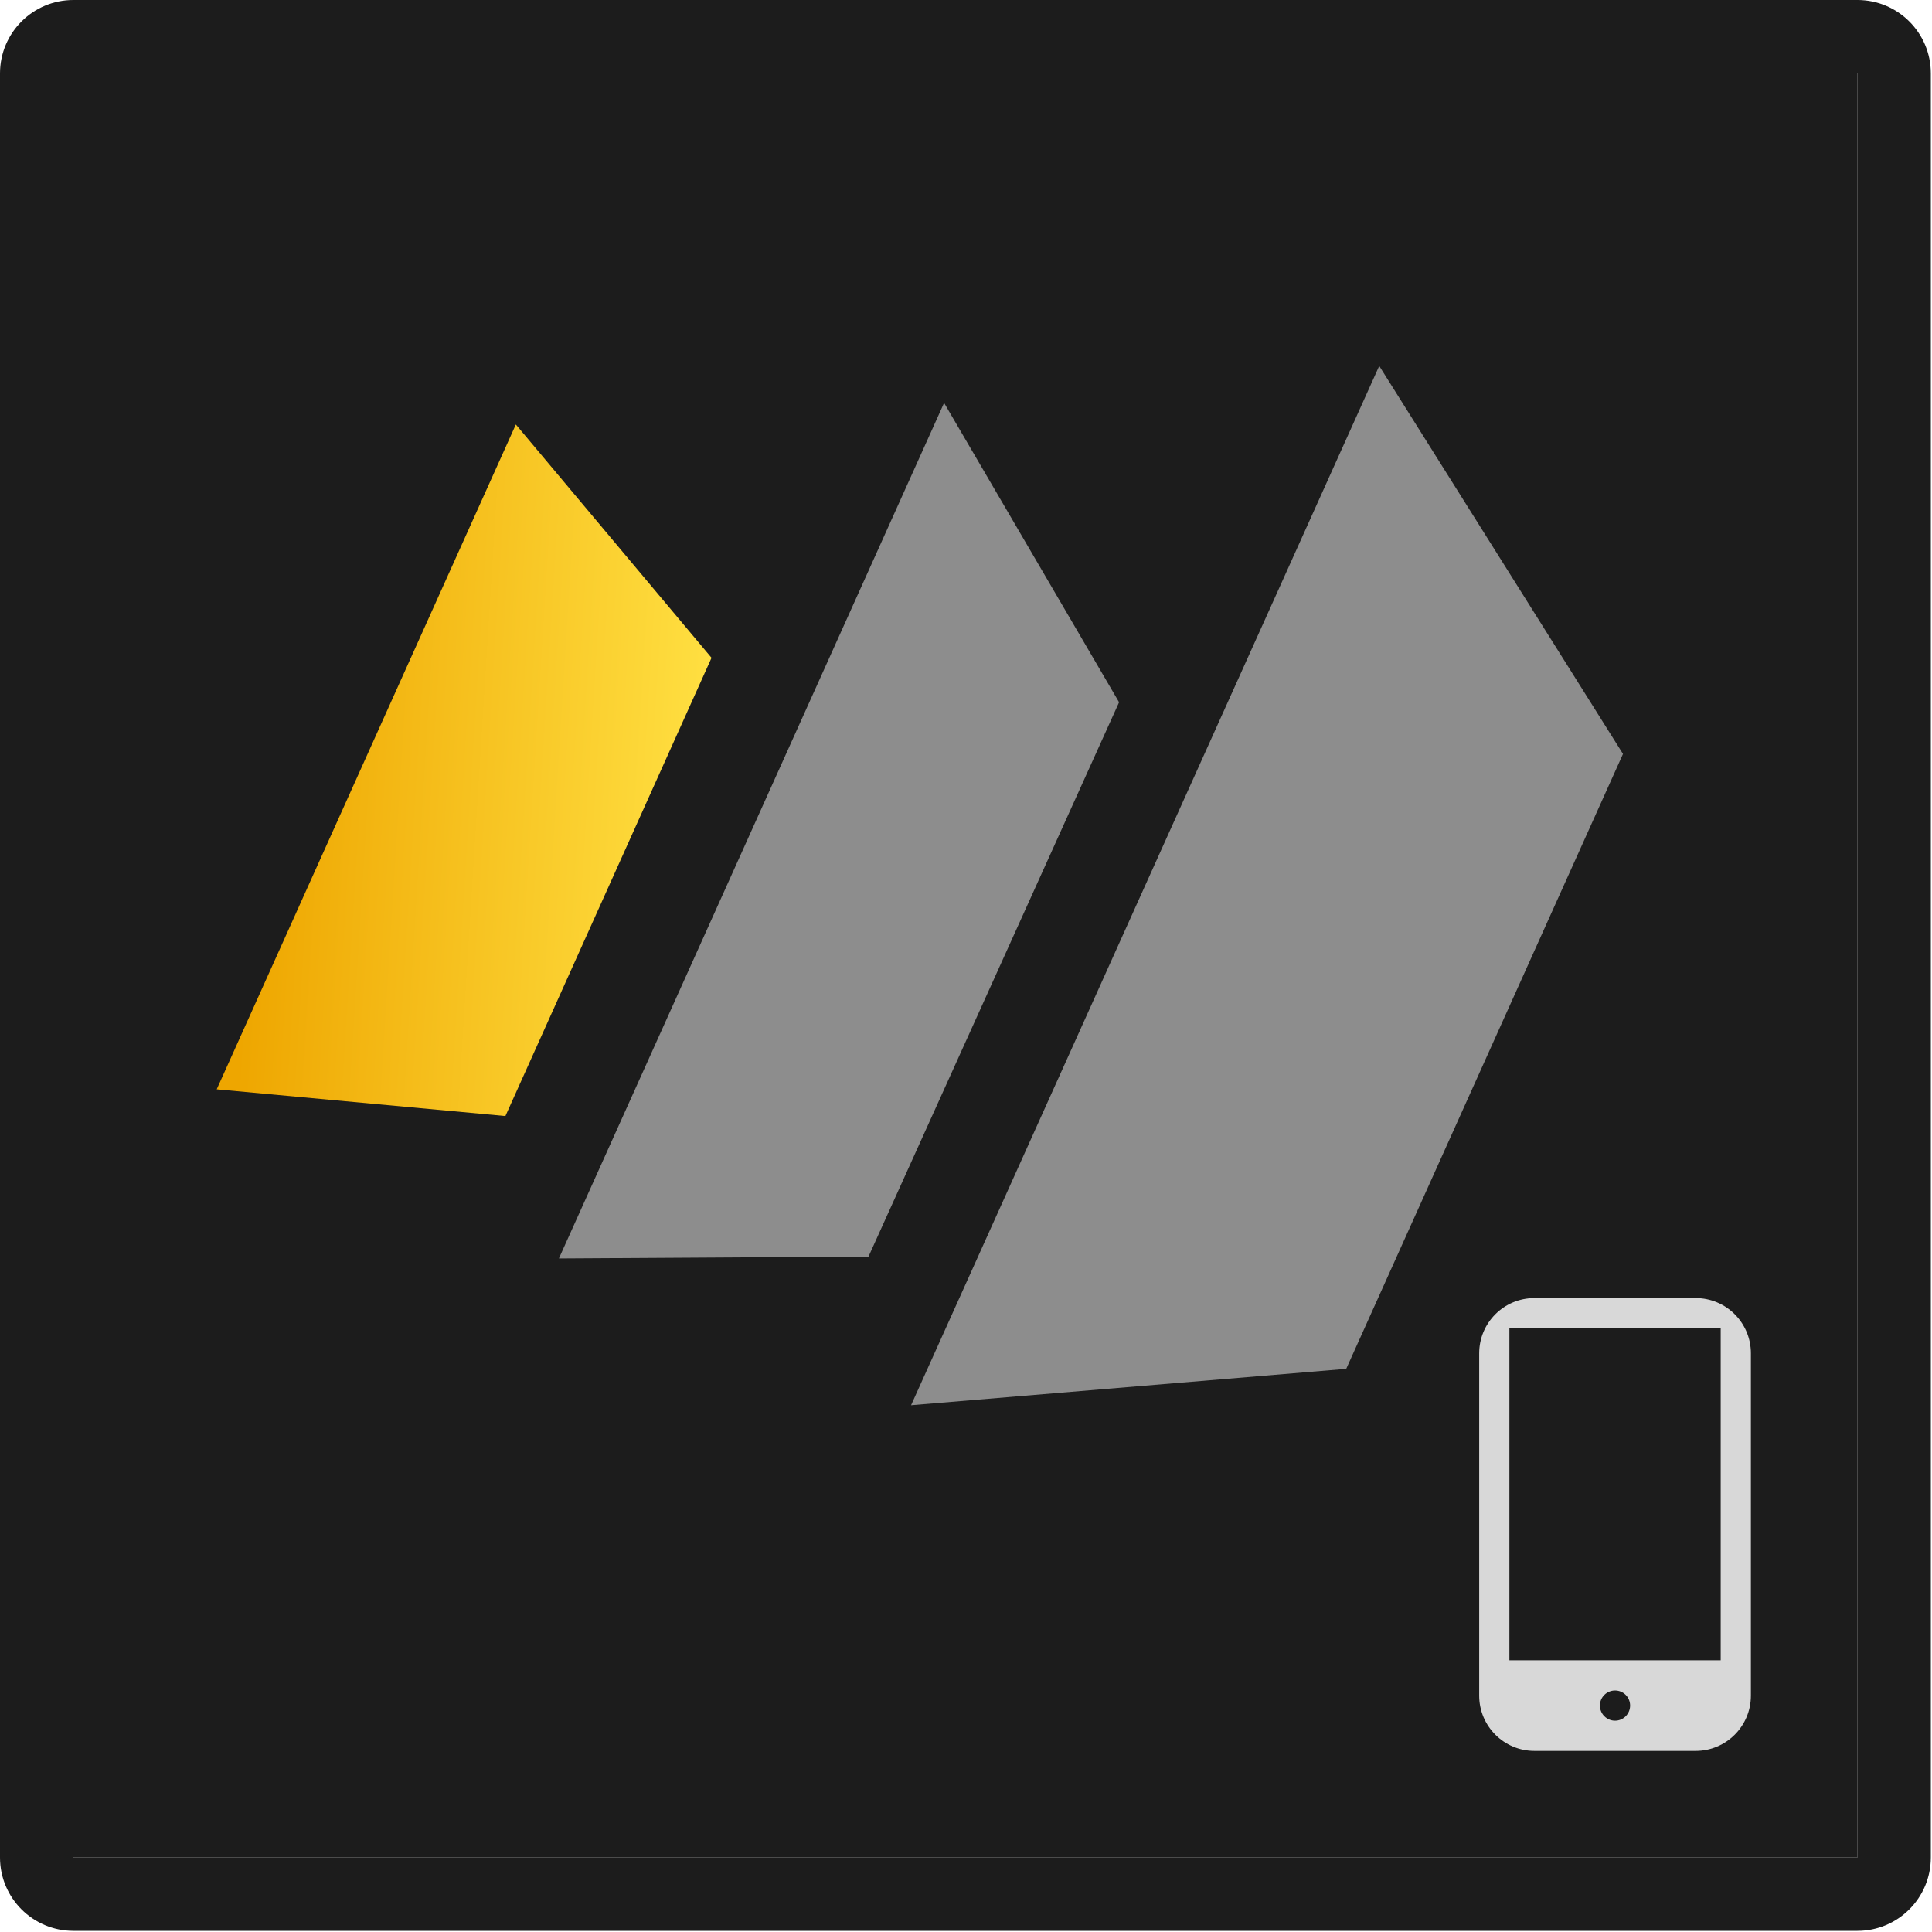 <svg width="35" height="35" viewBox="0 0 35 35" fill="none" xmlns="http://www.w3.org/2000/svg">
<rect x="1.329" y="1.329" width="32.322" height="32.322" fill="#1C1C1C"/>
<path fill-rule="evenodd" clip-rule="evenodd" d="M1.329 0H33.65C34.384 0 34.979 0.595 34.979 1.329V33.65C34.979 34.384 34.384 34.979 33.65 34.979H1.329C0.595 34.979 0 34.384 0 33.65V1.329C0 0.595 0.595 0 1.329 0ZM33.65 33.65V1.329H1.329V33.65H33.65Z" fill="#1C1C1C"/>
<path d="M20.273 12.722L15.734 22.764L10.125 22.798L17.103 7.299L20.273 12.722V12.722Z" fill="#8D8D8D"/>
<path d="M29.402 13.658L24.388 24.798L16.505 25.457L24.986 6.629L29.402 13.658V13.658Z" fill="#8D8D8D"/>
<path d="M12.89 11.917L9.156 20.218L3.926 19.734L9.345 7.69L12.89 11.917V11.917Z" fill="url(#paint0_linear_532_105)"/>
<path fill-rule="evenodd" clip-rule="evenodd" d="M26.797 24.516C26.797 23.963 27.245 23.516 27.797 23.516H30.719C31.271 23.516 31.719 23.963 31.719 24.516V30.719C31.719 31.271 31.271 31.719 30.719 31.719H27.797C27.245 31.719 26.797 31.271 26.797 30.719V24.516ZM27.344 24.062H31.172V30.078H27.344V24.062ZM29.258 31.172C29.409 31.172 29.531 31.049 29.531 30.898C29.531 30.747 29.409 30.625 29.258 30.625C29.107 30.625 28.984 30.747 28.984 30.898C28.984 31.049 29.107 31.172 29.258 31.172Z" fill="#D8D8D8"/>
<defs>
<linearGradient id="paint0_linear_532_105" x1="4.313" y1="19.164" x2="12.372" y2="19.67" gradientUnits="userSpaceOnUse">
<stop stop-color="#EEA600"/>
<stop offset="1" stop-color="#FFDF41"/>
</linearGradient>
</defs>
</svg>
